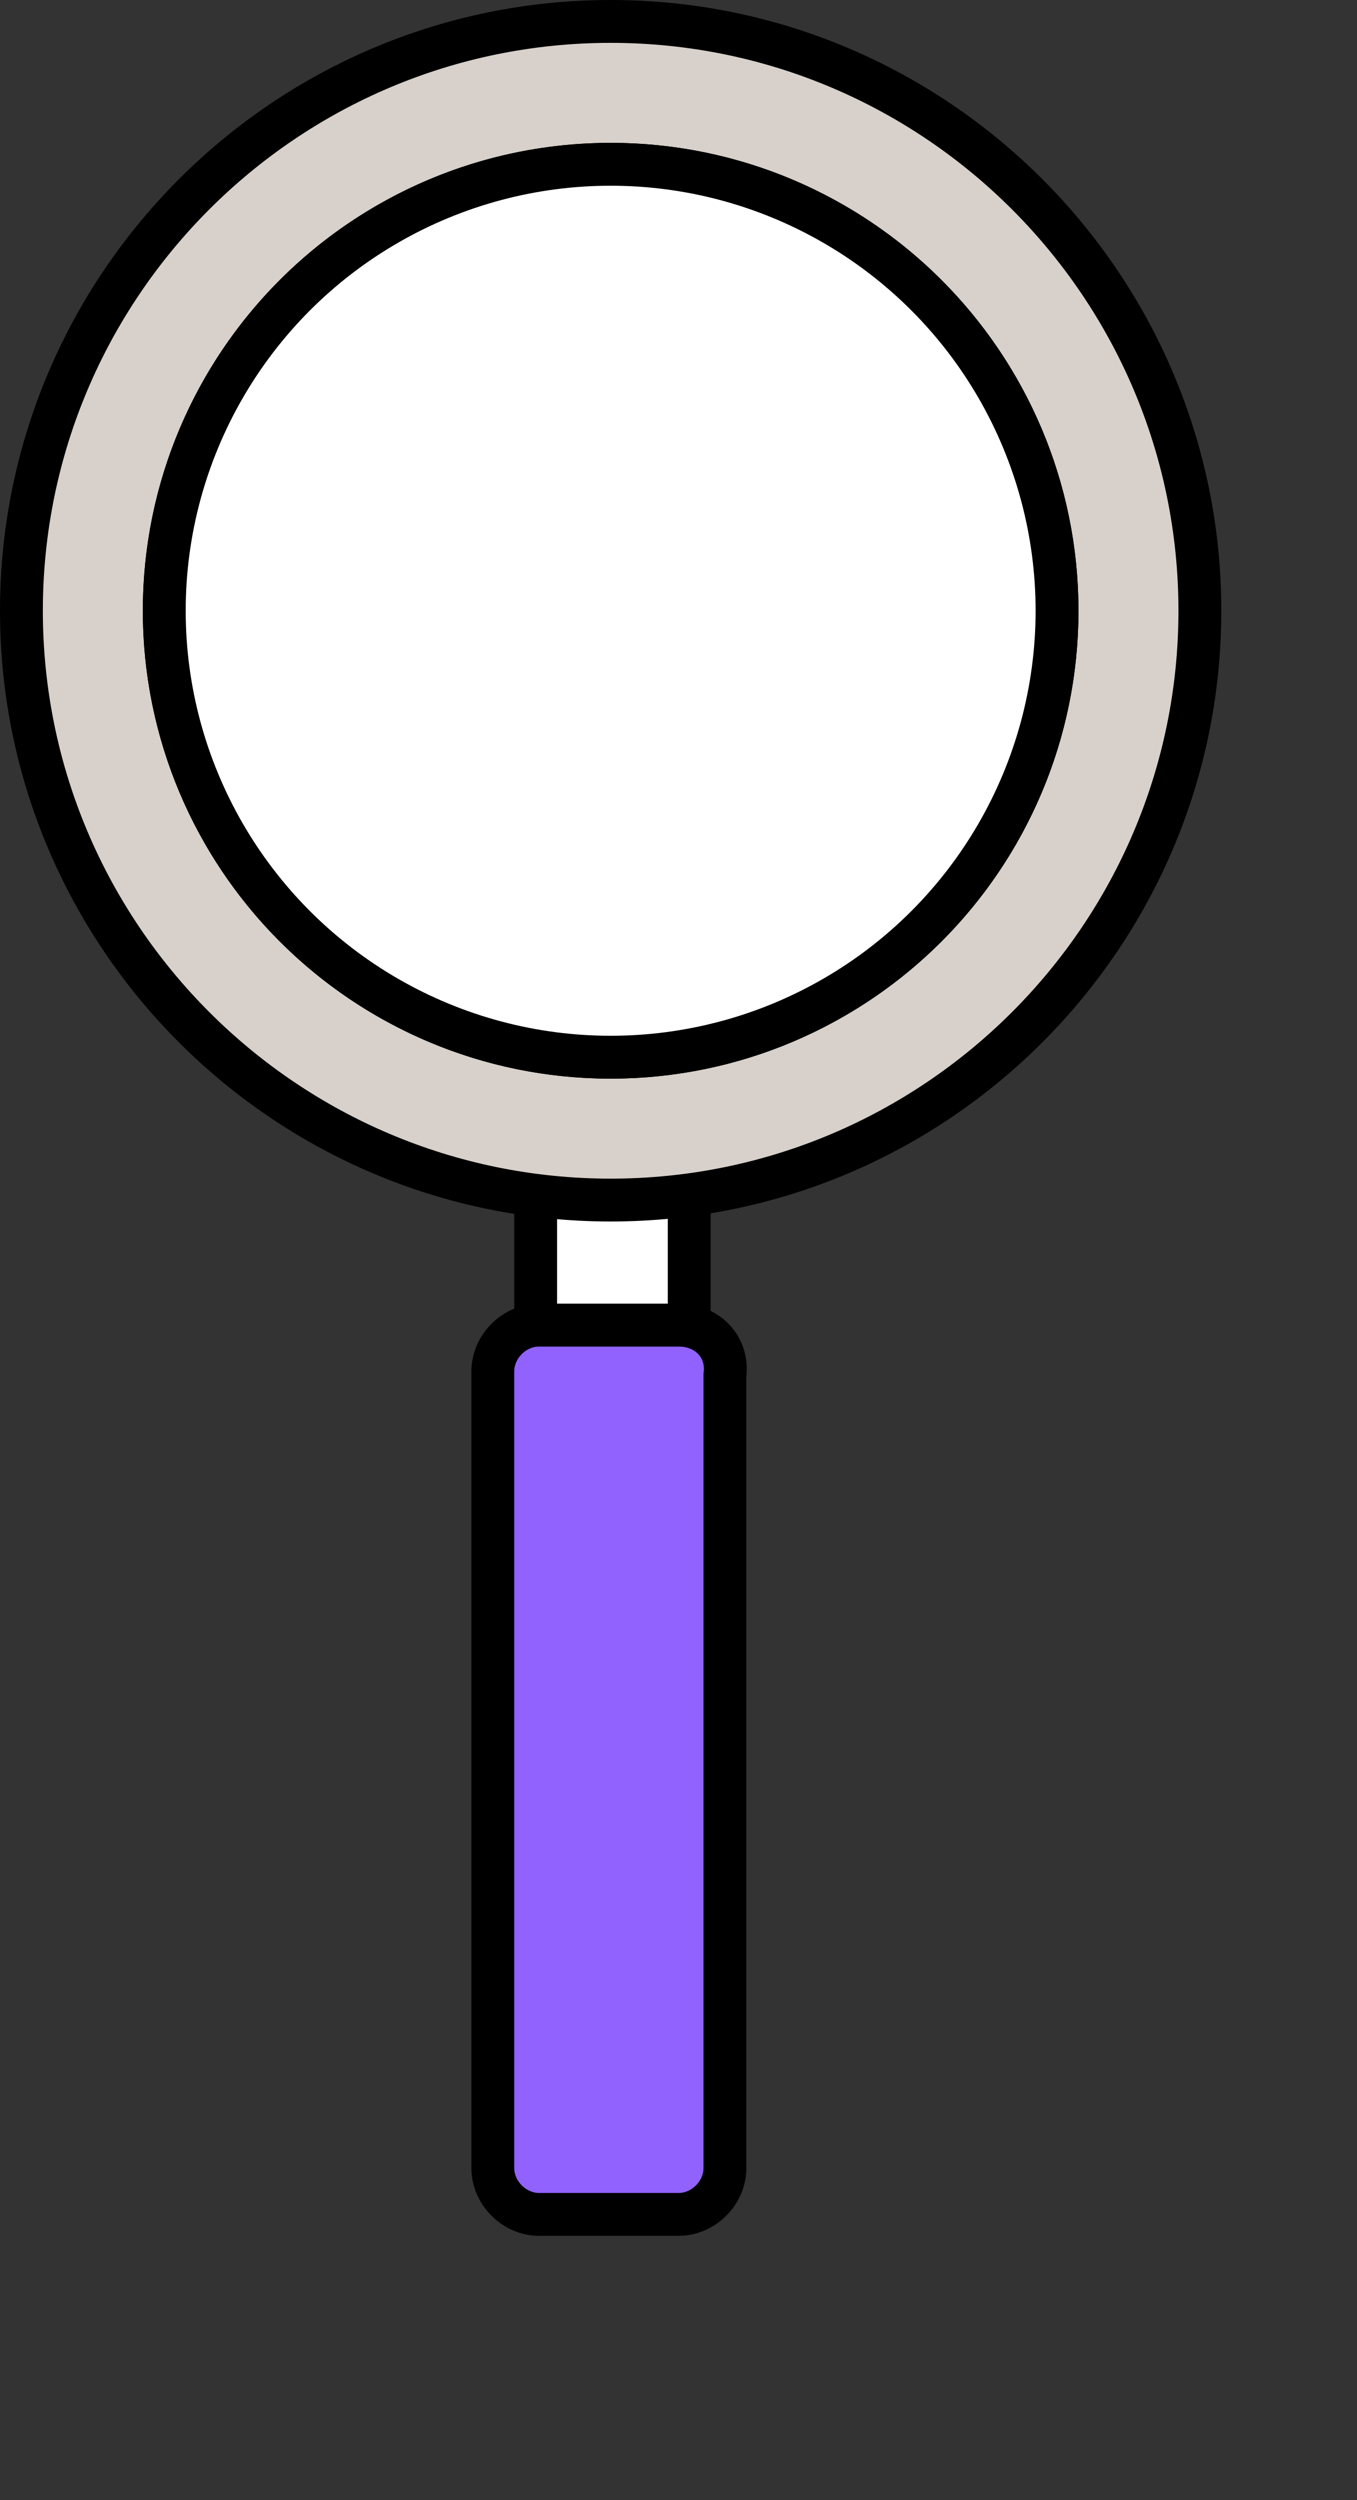 <?xml version="1.0" encoding="utf-8"?>
<!-- Generator: Adobe Illustrator 26.2.1, SVG Export Plug-In . SVG Version: 6.00 Build 0)  -->
<svg version="1.1" xmlns="http://www.w3.org/2000/svg" xmlns:xlink="http://www.w3.org/1999/xlink" x="0px" y="0px" viewBox="0 0 38 70" style="enable-background:new 0 0 38 70;" xml:space="preserve">
<rect x="0" y="0" width="38" height="70" fill="#333333" stroke="none"/>
<style type="text/css">
.st0{fill:#9262FF;stroke:#000000;stroke-width:1.2;}
.st1{fill:#FFFFFF;stroke:#000000;stroke-width:1.2;stroke-linecap:round;stroke-linejoin:round;}
.st2{fill:#D8D1CB;}
.st3{fill:none;stroke:#000000;stroke-width:1.2;stroke-linecap:round;stroke-linejoin:round;}
.st4{fill:#FFFFFF;}
.st5{fill:none;stroke:#231815;stroke-width:6;stroke-linecap:round;stroke-linejoin:round;stroke-miterlimit:10;}
.st6{fill:none;stroke:#FC3F4B;stroke-width:3;stroke-linecap:round;stroke-linejoin:round;stroke-miterlimit:10;}

#check {animation:check both infinite linear 2s; stroke-dasharray:50; stroke-dashoffset:50;}	
@keyframes check {
0% {stroke-dashoffset:150;}
20% {stroke-dashoffset:150;}
50% {stroke-dashoffset:100;}
80% {stroke-dashoffset:50;}
100% {stroke-dashoffset:50;}
}
</style>
  <g id="body">
    <path id="Path_37072" class="st0" d="M19,37.1h-3.9c-0.7,0-1.3,0.6-1.3,1.3v0v22.3c0,0.7,0.6,1.3,1.3,1.3h0H19
      c0.7,0,1.3-0.6,1.3-1.3l0,0V38.5C20.4,37.7,19.8,37.1,19,37.1L19,37.1"/>
    <rect id="Rectangle_19814" x="15" y="28.4" class="st1" width="4.3" height="8.7"/>
    <path id="Path_37073" class="st2" d="M17.1,0.6C8,0.6,0.6,8,0.6,17.1S8,33.6,17.1,33.6c9.1,0,16.5-7.4,16.5-16.5
      C33.6,8,26.2,0.6,17.1,0.6C17.1,0.6,17.1,0.6,17.1,0.6 M17.1,29.6c-6.9,0-12.5-5.6-12.5-12.5S10.2,4.6,17.1,4.6
      c6.9,0,12.5,5.6,12.5,12.5C29.6,24,24,29.6,17.1,29.6C17.1,29.6,17.1,29.6,17.1,29.6"/>
    <path id="Path_37074" class="st3" d="M17.1,0.6C8,0.6,0.6,8,0.6,17.1S8,33.6,17.1,33.6c9.1,0,16.5-7.4,16.5-16.5
      C33.6,8,26.2,0.6,17.1,0.6C17.1,0.6,17.1,0.6,17.1,0.6z M17.1,29.6c-6.9,0-12.5-5.6-12.5-12.5S10.2,4.6,17.1,4.6
      c6.9,0,12.5,5.6,12.5,12.5C29.6,24,24,29.6,17.1,29.6C17.1,29.6,17.1,29.6,17.1,29.6L17.1,29.6z"/>
    <path id="Path_37075" class="st4" d="M17.1,4.6c-6.9,0-12.5,5.6-12.5,12.5s5.6,12.5,12.5,12.5c6.9,0,12.5-5.6,12.5-12.5
      C29.6,10.2,24,4.6,17.1,4.6C17.1,4.6,17.1,4.6,17.1,4.6"/>
    <circle id="Ellipse_337" class="st3" cx="17.1" cy="17.1" r="12.5"/>
  </g>
  <g id="check">
    <path class="st5" d="M9.7,14.8c0,0,7.3,4.4,9.1,7.4c0,0,1-13.3,3.3-16.7"/>
    <path class="st6" d="M9.7,14.8c0,0,7.3,4.4,9.1,7.4c0,0,1-13.3,3.3-16.7"/>
  </g>
</svg>
